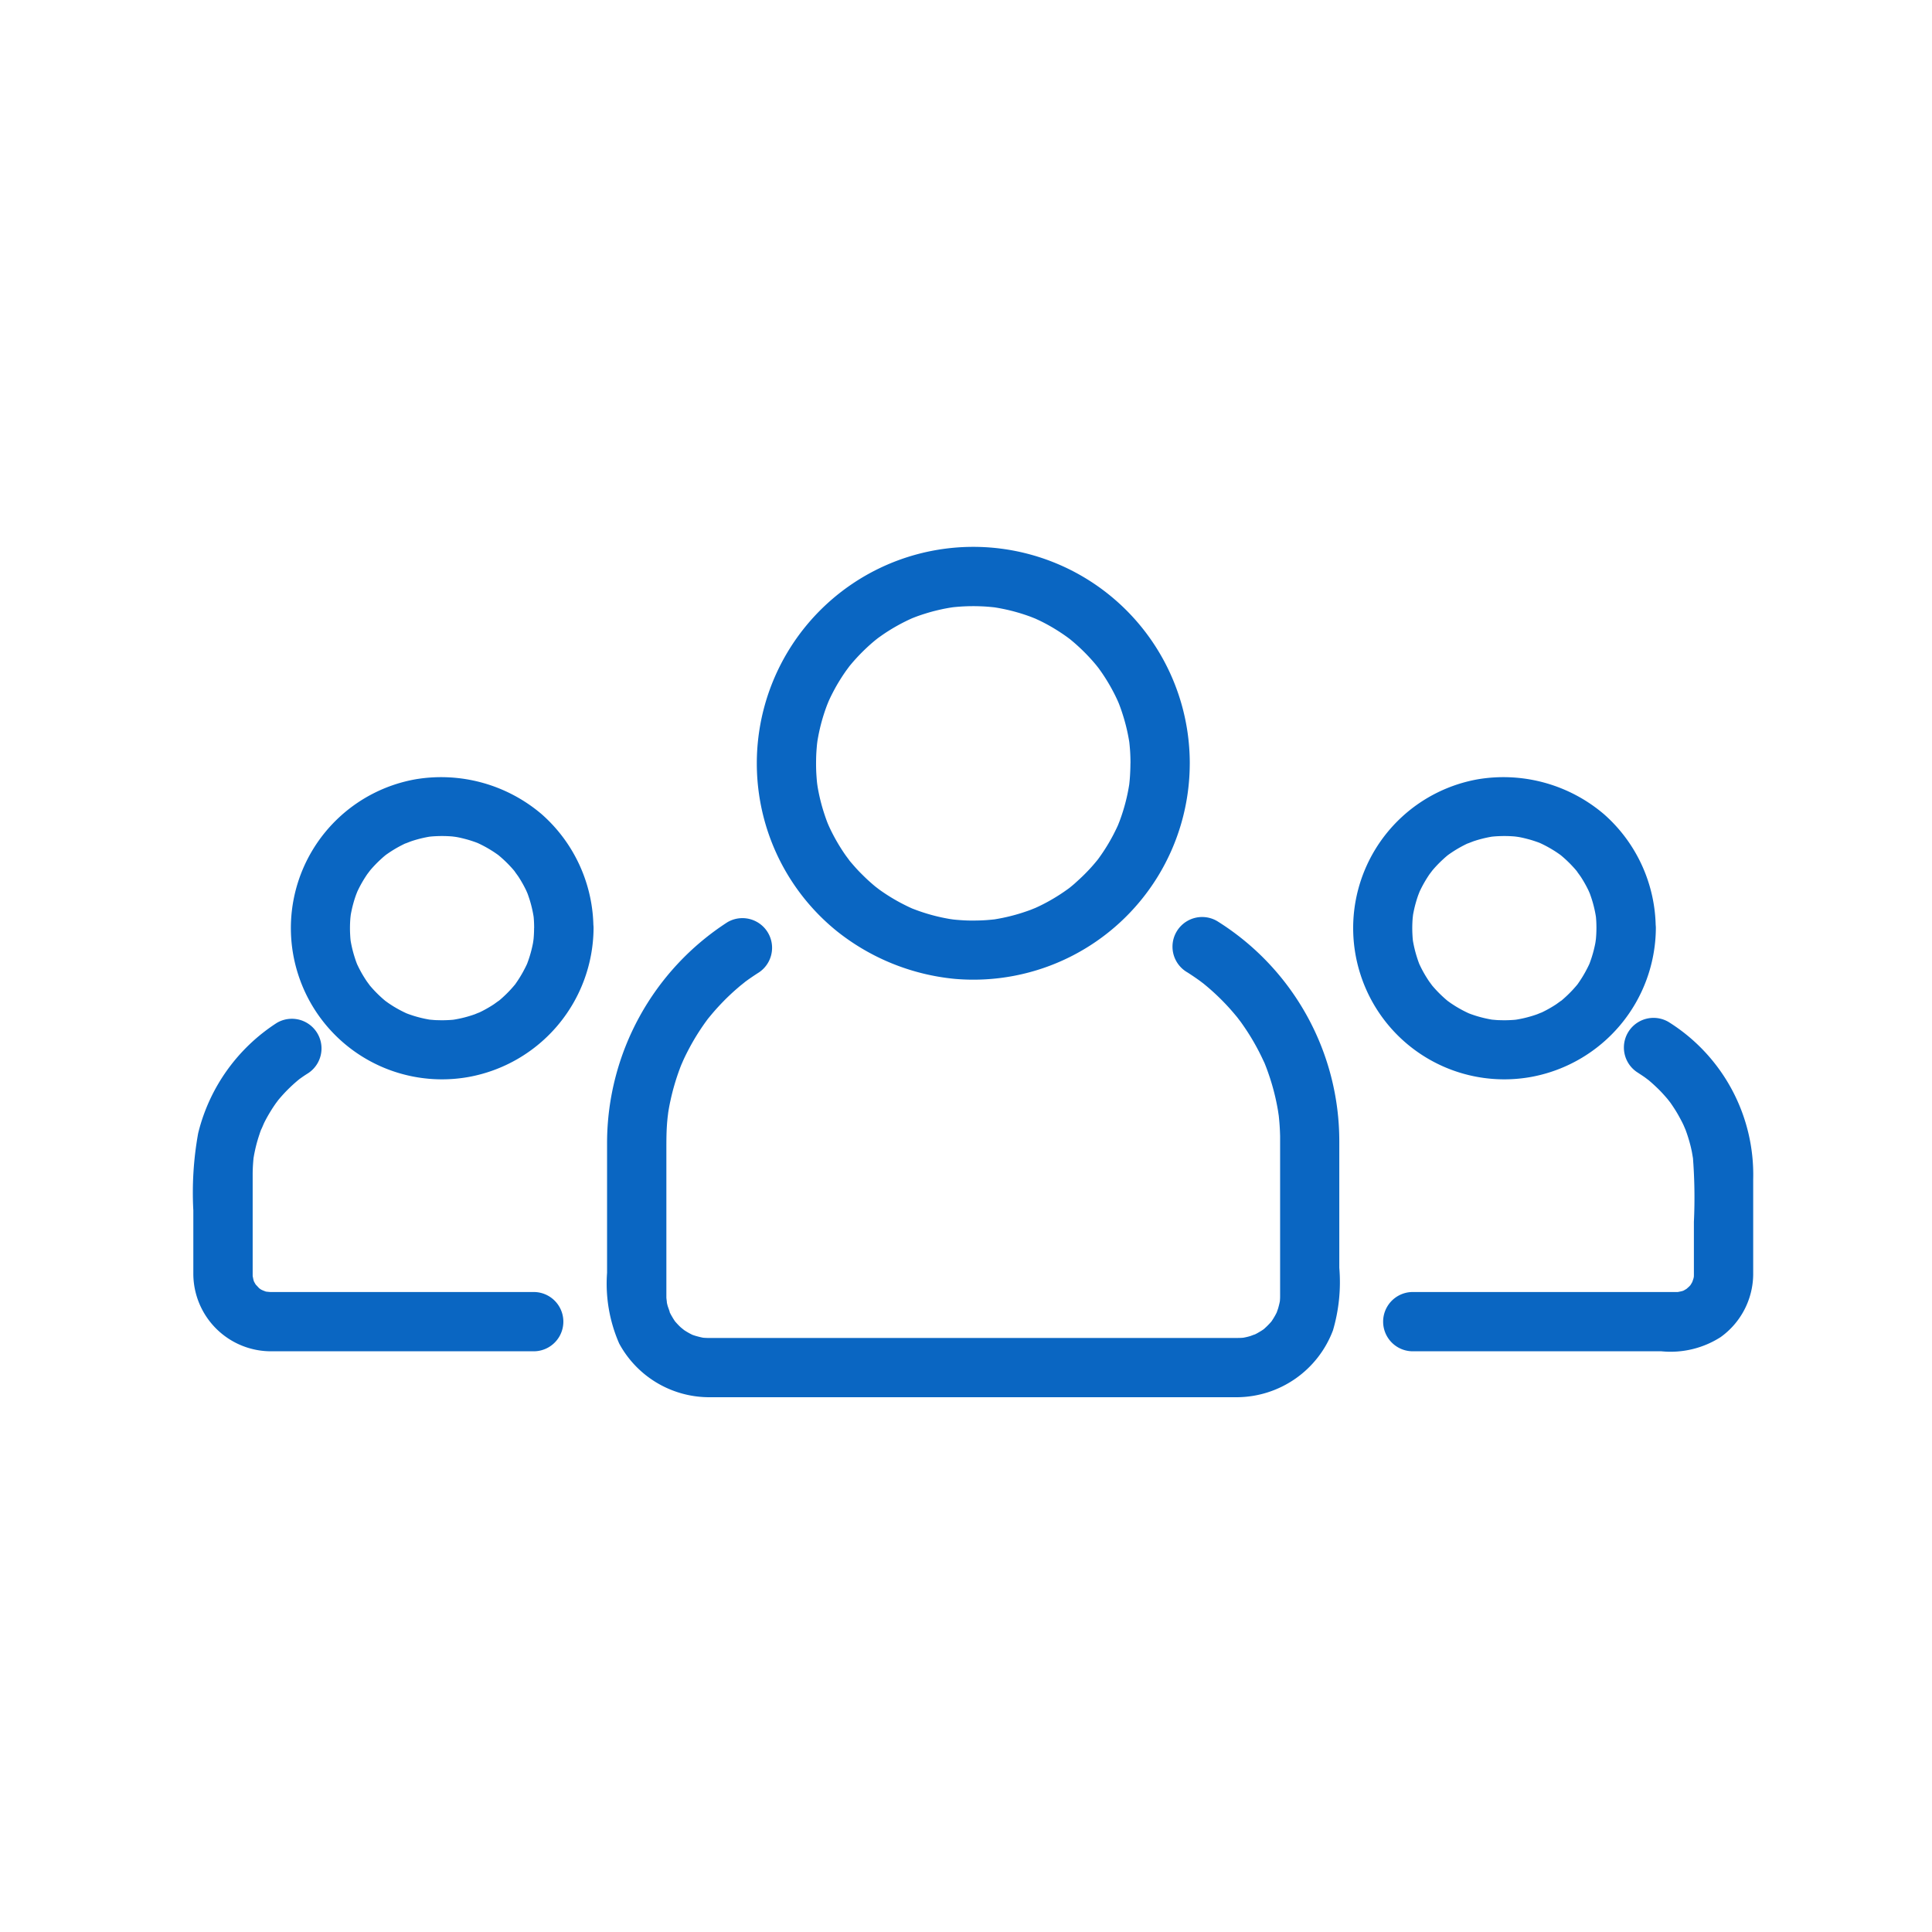 <svg xmlns="http://www.w3.org/2000/svg" width="120" height="120" viewBox="0 0 120 120">
  <g id="Fun" transform="translate(-1400 -2683)">
    <rect id="Rectangle_172" data-name="Rectangle 172" width="120" height="120" transform="translate(1400 2683)" fill="rgba(255,255,255,0)"/>
    <g id="Group_26063" data-name="Group 26063" transform="translate(1402.965 2488.445)">
      <path id="Path_23359" data-name="Path 23359" d="M365.042,241.963c0,.294-.013.586-.033.879-.01.145-.025.289-.041.433-.052.489.063-.4-.013.081a11.527,11.527,0,0,1-.44,1.786c-.043.133-.092.264-.14.4-.029.078-.209.518-.022.077-.108.256-.23.505-.356.752a11.624,11.624,0,0,1-.944,1.521c-.275.38.245-.3-.047.063-.086.107-.175.211-.264.315-.178.208-.368.407-.561.6s-.4.38-.6.561c-.1.09-.209.177-.315.264q-.238.189.048-.035-.11.083-.222.162a11.6,11.6,0,0,1-1.409.863c-.246.129-.5.245-.752.356.438-.191,0-.008-.077.022-.175.066-.352.125-.529.183a11.556,11.556,0,0,1-1.652.4c-.483.082.408-.045-.081.013-.144.017-.288.029-.433.041-.342.028-.685.034-1.027.032-.293,0-.585-.02-.877-.044-.144-.012-.288-.029-.432-.046.49.058.008,0-.078-.02a11.518,11.518,0,0,1-1.777-.461c-.132-.045-.263-.095-.394-.144-.444-.169.36.162-.074-.028-.254-.111-.5-.236-.747-.365a11.613,11.613,0,0,1-1.508-.961c.378.28.006,0-.058-.052-.106-.087-.209-.177-.312-.268-.206-.181-.4-.373-.595-.568s-.375-.4-.554-.608c-.089-.1-.175-.211-.261-.319.306.383-.068-.1-.121-.179a11.615,11.615,0,0,1-.847-1.42c-.063-.123-.122-.249-.18-.375-.036-.076-.215-.513-.034-.071-.124-.3-.229-.612-.326-.923a11.565,11.565,0,0,1-.377-1.66c.077.488,0,0-.006-.083-.015-.145-.025-.29-.035-.435-.023-.342-.026-.686-.019-1.029.005-.292.027-.583.054-.874.008-.086.077-.573.006-.083.02-.142.046-.282.072-.423a11.529,11.529,0,0,1,.482-1.769c.047-.132.1-.262.149-.391-.175.443,0,.006.034-.071.114-.252.242-.5.373-.742s.276-.478.424-.71c.074-.116.152-.229.23-.343.052-.076.423-.566.121-.179a11.675,11.675,0,0,1,1.107-1.216c.2-.191.4-.37.615-.546.063-.053.434-.338.058-.052.146-.111.3-.216.447-.32a11.609,11.609,0,0,1,1.431-.83c.124-.062.251-.119.377-.176.432-.2-.368.146.074-.028.3-.12.615-.222.928-.315.271-.081.546-.147.823-.208.139-.031.28-.056.42-.082.085-.016.569-.084.078-.02a11.747,11.747,0,0,1,1.9-.082c.291.009.581.034.871.065.489.052-.4-.063.081.013.141.022.281.049.422.077a11.537,11.537,0,0,1,1.76.5c.078.029.518.209.077.022.128.054.254.113.38.171.251.117.5.247.737.382s.474.281.7.432c.115.075.227.155.34.234.067.048.439.332.066.042a11.675,11.675,0,0,1,1.216,1.107c.191.2.37.4.547.615.053.063.337.434.052.058.083.109.162.222.242.334a11.613,11.613,0,0,1,.847,1.42c.063.124.122.249.18.375.036.076.215.513.034.071.106.259.2.524.284.789a11.55,11.55,0,0,1,.4,1.652c.082.483-.045-.408.013.081.017.144.029.289.041.433.024.292.031.586.033.879a1.841,1.841,0,0,0,3.682,0,13.446,13.446,0,1,0-26.19,4.29,13.38,13.38,0,0,0,4.26,6.128,13.867,13.867,0,0,0,7.315,2.97,13.438,13.438,0,0,0,14.614-13.388,1.841,1.841,0,1,0-3.682,0Z" transform="translate(-297.794)" fill="#0a66c2"/>
      <path id="Path_23360" data-name="Path 23360" d="M289.427,376.46q.387.247.759.514c.049.035.453.345.114.08.12.094.237.192.354.289a14.377,14.377,0,0,1,1.42,1.377c.2.226.4.461.589.7-.268-.336.044.065.08.114.09.123.176.249.262.375a14.3,14.3,0,0,1,1,1.724c.068.138.132.278.2.419.214.47-.138-.35.055.13.116.288.218.582.315.877a14.206,14.206,0,0,1,.486,1.985c.011.063.085.589.027.142.021.159.036.319.051.479.031.323.046.648.055.972,0,.168,0,.335,0,.5v9.387c0,.119,0,.178-.01.3-.024.49.077-.392-.009.085-.025.14-.064.277-.1.414-.023.081-.193.524-.008.087a4.477,4.477,0,0,1-.405.727c-.258.388.251-.291-.052.062a4.532,4.532,0,0,1-.389.389c-.343.313.317-.218-.062.052-.113.08-.233.15-.353.219s-.247.128-.374.186c.426-.2,0-.019-.087.008-.136.043-.275.073-.414.1-.474.1.4-.031-.085.009-.1.008-.2.01-.306.01H259.722c-.13,0-.166,0-.3-.01-.49-.024.392.077-.085-.009-.14-.025-.277-.064-.414-.1q-.135-.04-.267-.089.333.15.053.022a4.479,4.479,0,0,1-.712-.427c.375.266.015,0-.051-.065-.1-.093-.195-.195-.288-.3-.313-.343.218.317-.052-.062-.08-.113-.15-.233-.219-.353s-.128-.247-.186-.374c.2.442-.019-.126-.047-.224-.039-.138-.064-.279-.089-.419.085.476.014,0,.009-.09,0-.061,0-.124,0-.185v-9.025c0-.494,0-.986.033-1.48.01-.161.025-.322.041-.483.006-.063.077-.594.013-.147.045-.315.1-.627.17-.938a14.187,14.187,0,0,1,.572-1.953c.053-.146.112-.29.17-.434-.163.4.036-.071.062-.127.128-.28.269-.555.415-.826a14.286,14.286,0,0,1,1.07-1.678c.3-.412-.233.288.086-.11.1-.119.194-.235.294-.351.2-.232.407-.455.619-.673s.435-.428.661-.633c.113-.1.229-.2.345-.3.058-.05.571-.453.224-.188.284-.217.579-.418.878-.613a1.841,1.841,0,1,0-1.859-3.18,16.34,16.34,0,0,0-7.478,13.637v8.142a9.281,9.281,0,0,0,.752,4.389,6.362,6.362,0,0,0,5.629,3.337h32.749a6.411,6.411,0,0,0,5.958-4.157,10.62,10.62,0,0,0,.392-3.887v-7.848a16.115,16.115,0,0,0-7.589-13.683,1.841,1.841,0,0,0-1.859,3.18Zm25.414-2.746c0,.292-.019.581-.05.871.051-.489,0-.014-.021.076-.025.139-.059.277-.092.414a7.486,7.486,0,0,1-.25.8c-.162.444.165-.358-.028.072-.076.168-.162.33-.249.492a7.572,7.572,0,0,1-.437.7c-.265.383.248-.3-.043.063-.086.106-.177.208-.268.31a7.583,7.583,0,0,1-.584.574c-.1.091-.208.177-.315.263.382-.307-.1.059-.183.112a7.572,7.572,0,0,1-.714.412c-.123.064-.249.12-.375.177.435-.2,0-.011-.077.019a7.5,7.5,0,0,1-.808.236c-.138.033-.278.059-.417.084q-.314.049.064,0-.143.016-.287.027a7.7,7.7,0,0,1-.877.017c-.145,0-.29-.017-.435-.029-.488-.042.4.068-.079-.01a7.5,7.5,0,0,1-.826-.191c-.135-.038-.267-.083-.4-.129q-.131-.046-.261-.1.339.147.058.022a7.552,7.552,0,0,1-.73-.387c-.118-.07-.232-.146-.347-.222-.069-.046-.442-.325-.069-.036a7.6,7.6,0,0,1-1.253-1.253c.3.367.013,0-.036-.069-.078-.113-.15-.23-.222-.346a7.521,7.521,0,0,1-.387-.73c-.2-.426.142.369-.028-.072-.05-.13-.093-.263-.136-.4a7.51,7.51,0,0,1-.232-.96c-.087-.479.041.408-.01-.079-.015-.144-.022-.29-.029-.435a7.7,7.7,0,0,1,.017-.877c.006-.088.07-.573,0-.082.02-.141.048-.28.077-.42a7.5,7.5,0,0,1,.266-.946c.028-.08.208-.517.019-.077.054-.127.116-.251.177-.375a7.549,7.549,0,0,1,.412-.714c.074-.115.154-.227.234-.338-.274.38,0,.01.051-.056a7.6,7.6,0,0,1,.663-.687c.1-.093.2-.181.31-.268q.237-.19-.048.036.11-.081.224-.158a7.578,7.578,0,0,1,.828-.488c.123-.064.249-.12.375-.177-.453.2.117-.033.209-.064a7.527,7.527,0,0,1,1.093-.275c.479-.087-.408.041.079-.01.193-.02.387-.028.581-.033a7.659,7.659,0,0,1,1.018.048c-.489-.051-.014,0,.076.021.185.034.368.08.55.128s.358.106.534.167q.131.046.26.1-.339-.147-.058-.022a7.537,7.537,0,0,1,.847.459c.117.072.23.15.342.228q.245.18-.044-.042.107.085.211.173a7.6,7.6,0,0,1,.687.663c.124.133.24.274.354.416-.307-.382.059.1.112.183a7.587,7.587,0,0,1,.474.837c.038.077.217.509.037.067.07.172.129.349.186.525a7.5,7.5,0,0,1,.232.96q.049.314,0-.064.016.143.027.287c.017.194.02.389.022.583a1.841,1.841,0,0,0,3.682,0,9.48,9.48,0,0,0-3.2-7.062,9.625,9.625,0,0,0-7.839-2.183,9.386,9.386,0,0,0-7.3,12.124,9.382,9.382,0,0,0,10.593,6.367,9.454,9.454,0,0,0,7.754-9.245,1.841,1.841,0,0,0-3.682,0Z" transform="translate(-218.649 -121.514)" fill="#0a66c2"/>
      <path id="Path_23361" data-name="Path 23361" d="M98.808,382.724c.128.082.254.166.379.252.052.036.451.344.112.076.237.187.461.392.679.6s.421.435.618.664c.041.048.347.448.087.1.121.162.233.33.344.5.167.255.314.522.455.792.071.136.135.274.2.413-.183-.4.024.067.048.129a9.216,9.216,0,0,1,.28.886c.041.151.074.3.107.457.018.081.121.748.062.29a32.229,32.229,0,0,1,.067,4.082v3.272q0,.145-.014.29.055-.38-.007-.07c-.02.091-.189.516,0,.083a2.906,2.906,0,0,1-.2.359c-.239.386.255-.281-.05.054-.062.068-.409.35-.037.069a2.942,2.942,0,0,1-.349.215c-.4.222.367-.12-.071.023-.093.031-.548.1-.065.044a2.657,2.657,0,0,1-.293.014H84.785a1.841,1.841,0,0,0,0,3.682h15.443a5.764,5.764,0,0,0,3.679-.881,4.846,4.846,0,0,0,2.022-3.891v-5.91a11.182,11.182,0,0,0-5.26-9.775,1.841,1.841,0,0,0-1.859,3.179Zm-68.6-9.01c0,.292-.019.581-.05.871.051-.489,0-.014-.021.076-.025.139-.059.277-.092.414a7.482,7.482,0,0,1-.25.8c-.162.444.165-.358-.028.072-.076.168-.162.33-.249.492a7.567,7.567,0,0,1-.437.7c-.265.383.249-.3-.043.063-.086.106-.177.208-.268.31a7.578,7.578,0,0,1-.584.574c-.1.091-.208.177-.315.263.382-.307-.1.059-.183.112a7.572,7.572,0,0,1-.714.412c-.123.064-.249.12-.375.177.435-.2,0-.011-.077.019a7.491,7.491,0,0,1-.807.236c-.138.033-.278.059-.417.084q-.314.049.064,0-.143.016-.287.027a7.7,7.7,0,0,1-.877.017c-.145,0-.29-.017-.435-.029-.488-.042.4.068-.079-.01a7.5,7.5,0,0,1-.825-.191c-.135-.038-.267-.083-.4-.129q-.131-.046-.261-.1.339.147.058.022a7.54,7.54,0,0,1-.73-.387c-.118-.07-.232-.146-.346-.222-.069-.046-.443-.325-.069-.036a7.606,7.606,0,0,1-1.253-1.253c.3.367.013,0-.036-.069-.078-.113-.15-.23-.222-.346a7.509,7.509,0,0,1-.387-.73c-.2-.426.142.369-.028-.072-.05-.13-.093-.263-.136-.4a7.523,7.523,0,0,1-.232-.96c-.087-.479.041.408-.01-.079-.015-.144-.022-.29-.029-.435a7.67,7.67,0,0,1,.017-.877c.006-.088.07-.573,0-.082.02-.141.048-.28.077-.42a7.5,7.5,0,0,1,.266-.946c.028-.08.208-.517.019-.077.054-.127.116-.251.177-.375a7.587,7.587,0,0,1,.412-.714c.074-.115.154-.227.234-.338-.274.38,0,.01.051-.056a7.592,7.592,0,0,1,.663-.687c.1-.093.2-.181.31-.268q.237-.19-.049.036.11-.081.224-.158a7.577,7.577,0,0,1,.828-.488c.123-.064.249-.12.375-.177-.453.2.117-.033.209-.064a7.522,7.522,0,0,1,1.093-.275c.478-.087-.408.041.079-.01.193-.02.387-.028.581-.033a7.659,7.659,0,0,1,1.018.048c-.489-.051-.014,0,.076.021.185.034.368.08.55.128s.358.106.534.167q.131.046.261.1-.339-.147-.058-.022a7.507,7.507,0,0,1,.847.459c.117.072.23.15.342.228q.245.18-.044-.042.107.085.211.173a7.6,7.6,0,0,1,.688.663c.124.133.24.274.354.416-.307-.382.059.1.112.183a7.57,7.57,0,0,1,.473.837c.038.077.217.509.037.067.07.172.129.349.186.525a7.526,7.526,0,0,1,.232.96q.049.314,0-.064.016.143.027.287c.016.194.02.389.022.583a1.841,1.841,0,0,0,3.682,0,9.481,9.481,0,0,0-3.2-7.062,9.626,9.626,0,0,0-7.839-2.183,9.386,9.386,0,0,0-7.3,12.124,9.382,9.382,0,0,0,10.593,6.367,9.454,9.454,0,0,0,7.754-9.245,1.841,1.841,0,0,0-3.682,0Zm-.025,22.606H13.876c-.154,0-.6-.068-.153.01a2.88,2.88,0,0,1-.4-.111c.427.14.039.008-.059-.046s-.423-.324-.07-.03c-.082-.068-.46-.514-.169-.129a2.928,2.928,0,0,1-.215-.349c-.222-.4.12.367-.023-.071-.031-.093-.1-.548-.044-.065a2.827,2.827,0,0,1-.014-.292v-6.226c0-.325.019-.649.05-.973.051-.532-.064.379.022-.144.026-.156.06-.311.093-.465a9.248,9.248,0,0,1,.255-.9c.048-.148.1-.293.16-.438-.158.41.092-.193.127-.266.134-.276.288-.542.448-.8.08-.13.166-.257.253-.383.034-.05.342-.455.077-.117a9.374,9.374,0,0,1,1.388-1.407c.39-.325-.3.216.112-.083.124-.09.251-.174.379-.257a1.841,1.841,0,1,0-1.859-3.179,11.362,11.362,0,0,0-4.891,6.859,20.686,20.686,0,0,0-.3,4.794v3.975A4.825,4.825,0,0,0,13.861,400H30.185a1.841,1.841,0,0,0,0-3.682Z" transform="translate(0 -121.514)" fill="#0a66c2"/>
    </g>
  </g>
</svg>
